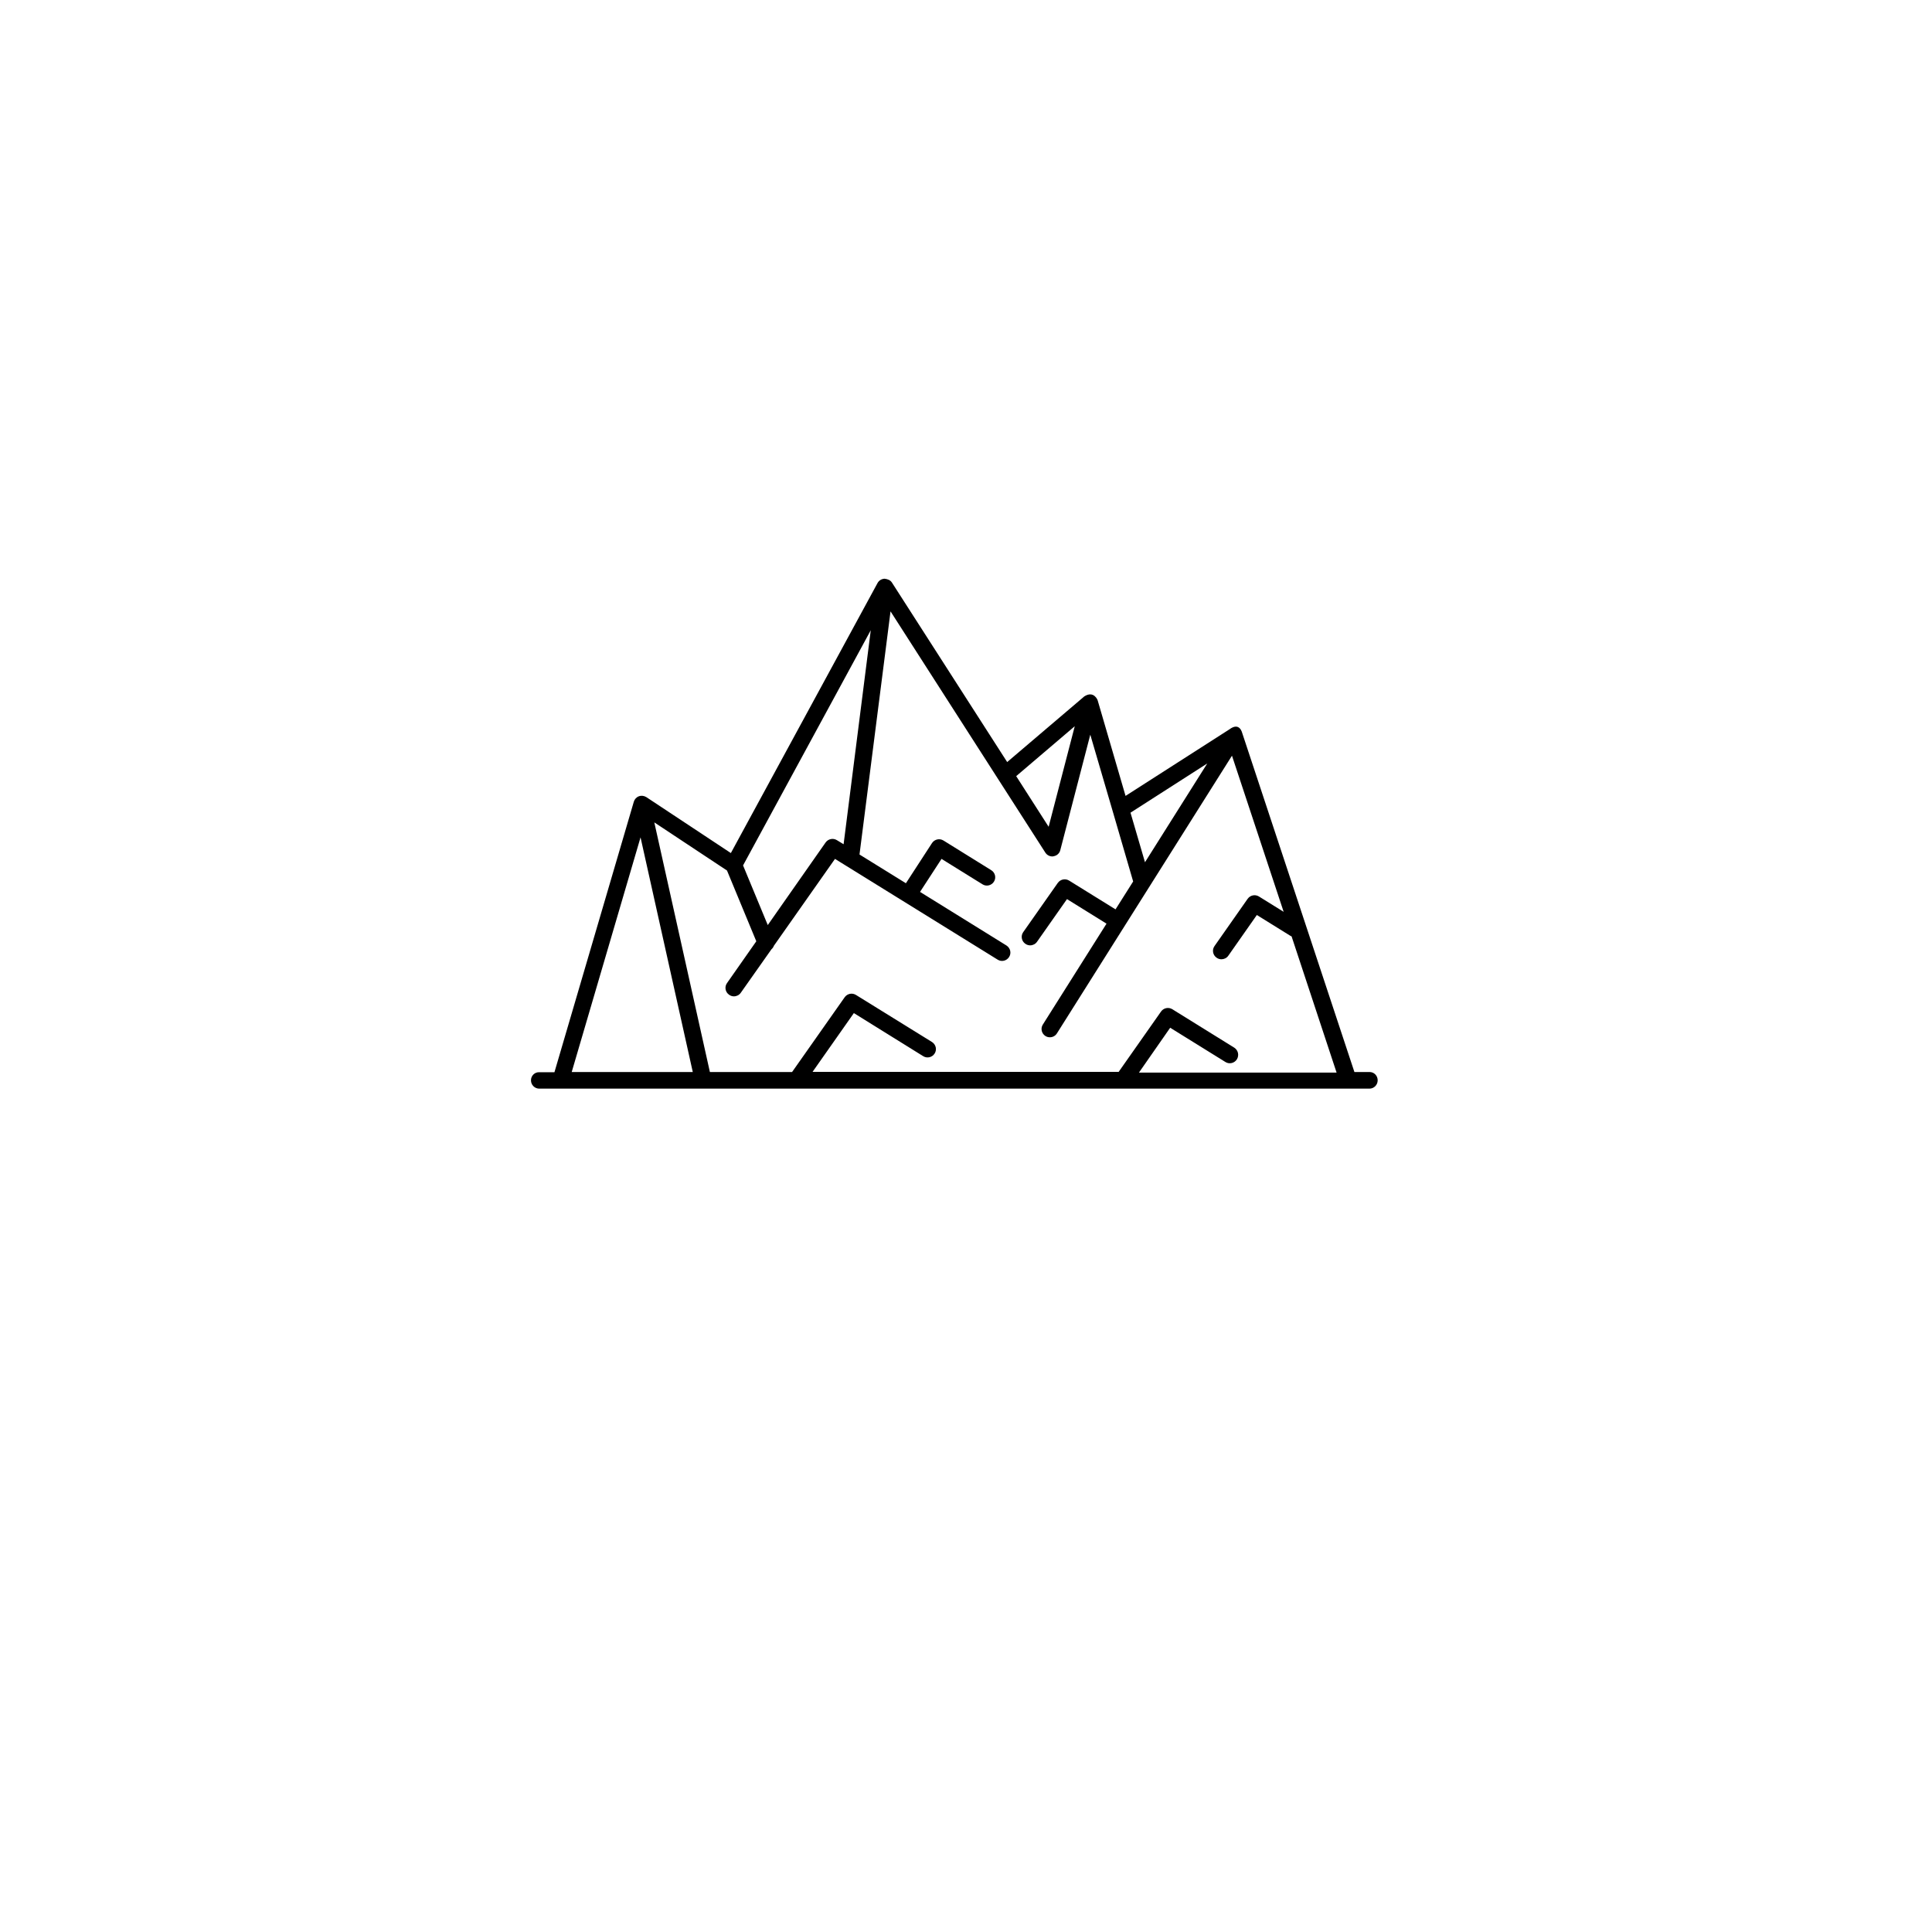 <svg width="48" height="48" viewBox="0 0 48 48" fill="none" xmlns="http://www.w3.org/2000/svg">
<g clip-path="url(#clip0_57_1028)">
<mask id="mask0_57_1028" style="mask-type:luminance" maskUnits="userSpaceOnUse" x="11" y="8" width="26" height="32">
<path d="M36.425 8H11V39.781H36.425V8Z" fill="white"/>
</mask>
<g mask="url(#mask0_57_1028)">
<path d="M34.027 26.634H33.65L30.866 18.222C30.862 18.214 30.805 17.924 30.542 18.122L27.964 19.774L27.272 17.403C27.272 17.398 27.18 17.148 26.939 17.302L25.023 18.933L22.16 14.474C22.121 14.413 22.055 14.387 21.976 14.378C21.902 14.382 21.836 14.422 21.801 14.488L18.158 21.194L16.059 19.805C16.002 19.77 15.936 19.761 15.874 19.783C15.813 19.805 15.765 19.857 15.747 19.919L13.775 26.639H13.398C13.284 26.634 13.192 26.727 13.192 26.84C13.192 26.954 13.284 27.047 13.398 27.047H34.023C34.136 27.047 34.228 26.954 34.228 26.84C34.228 26.727 34.141 26.634 34.027 26.634ZM30.665 26.029L29.126 25.074C29.034 25.017 28.911 25.039 28.846 25.131L27.793 26.63H20.188L21.214 25.17L22.936 26.24C23.033 26.301 23.16 26.271 23.221 26.174C23.283 26.078 23.252 25.951 23.156 25.889L21.266 24.719C21.174 24.662 21.052 24.684 20.986 24.776L19.679 26.634H17.637L16.256 20.432L18.062 21.628L18.79 23.386L18.062 24.425C17.996 24.517 18.018 24.649 18.114 24.714C18.15 24.741 18.193 24.754 18.233 24.754C18.299 24.754 18.364 24.723 18.404 24.666L19.167 23.584C19.193 23.562 19.215 23.531 19.228 23.496L20.745 21.339L24.786 23.842C24.883 23.904 25.01 23.873 25.071 23.776C25.133 23.68 25.102 23.553 25.006 23.491L22.858 22.159L23.392 21.339L24.409 21.97C24.506 22.032 24.633 22.001 24.694 21.905C24.756 21.808 24.725 21.681 24.628 21.62L23.441 20.883C23.344 20.822 23.217 20.852 23.156 20.945L22.507 21.944L21.354 21.23L22.125 15.189L24.808 19.371L25.97 21.181C26.009 21.243 26.075 21.278 26.145 21.278C26.154 21.278 26.167 21.278 26.176 21.273C26.259 21.26 26.325 21.199 26.343 21.12L27.088 18.253L27.649 20.169L28.153 21.9L27.715 22.593L26.562 21.878C26.47 21.821 26.347 21.843 26.281 21.935L25.422 23.158C25.356 23.25 25.378 23.382 25.474 23.448C25.51 23.474 25.553 23.487 25.593 23.487C25.659 23.487 25.724 23.456 25.764 23.399L26.509 22.338L27.491 22.948L25.909 25.455C25.847 25.552 25.878 25.679 25.974 25.74C26.009 25.762 26.049 25.771 26.084 25.771C26.154 25.771 26.22 25.736 26.259 25.674L30.608 18.775L31.892 22.654L31.278 22.273C31.186 22.216 31.064 22.238 30.998 22.33L30.174 23.505C30.108 23.597 30.13 23.728 30.226 23.794C30.261 23.82 30.305 23.833 30.345 23.833C30.41 23.833 30.476 23.803 30.516 23.746L31.226 22.733L32.067 23.255C32.076 23.259 32.085 23.259 32.089 23.264L33.207 26.648H28.297L29.073 25.534L30.445 26.385C30.542 26.446 30.669 26.415 30.73 26.319C30.792 26.218 30.761 26.091 30.665 26.029ZM20.793 20.874C20.701 20.817 20.578 20.839 20.512 20.931L19.075 22.983L18.461 21.501L21.634 15.658L20.959 20.975L20.793 20.874ZM25.247 19.283L26.702 18.043L26.053 20.541L25.247 19.283ZM28.447 21.422L28.087 20.191L29.994 18.968L28.447 21.422ZM15.914 20.804L17.212 26.634H14.204L15.914 20.804Z" fill="black"/>
</g>
</g>
<defs>
<clipPath id="clip0_57_1028">
<rect width="25.425" height="32" fill="white" transform="translate(11 8)"/>
</clipPath>
</defs>
</svg>
